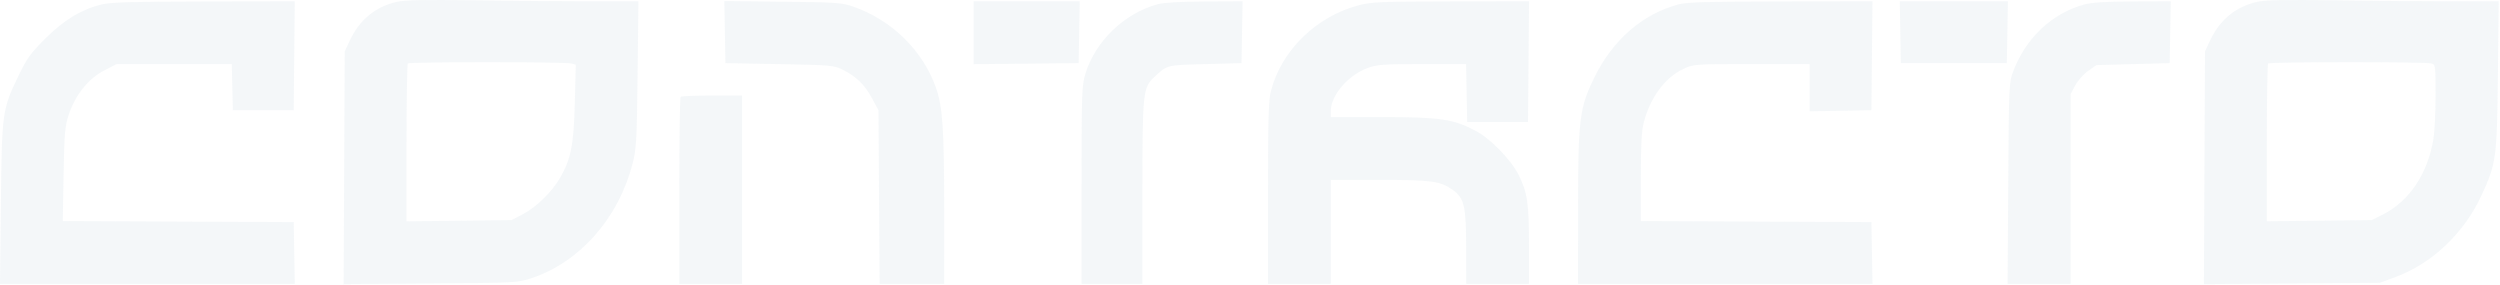 <svg width="1274" height="145" viewBox="0 0 1274 145" fill="none" xmlns="http://www.w3.org/2000/svg">
<path fill-rule="evenodd" clip-rule="evenodd" d="M202.145 0.951C191.271 3.452 183.216 10.091 178.274 20.627L175.673 26.173L175.393 85.471L175.112 144.77L219.393 144.451C262.53 144.141 263.854 144.073 270.673 141.823C295.33 133.685 315.102 111.357 322.328 83.491C324.302 75.878 324.521 72.016 324.913 37.923L325.341 0.673H300.92C287.489 0.673 261.014 0.45 242.086 0.177C216.298 -0.195 206.288 -0.001 202.145 0.951ZM1150.15 0.951C1139.27 3.452 1131.22 10.091 1126.27 20.627L1123.67 26.173L1123.39 85.48L1123.11 144.786L1167.89 144.455L1212.67 144.124L1220.01 141.469C1239.13 134.548 1255.57 119.075 1264.62 99.483C1272.08 83.341 1272.47 80.488 1272.93 38.423L1273.34 0.673H1248.92C1235.49 0.673 1209.01 0.45 1190.09 0.177C1164.3 -0.195 1154.29 -0.001 1150.15 0.951ZM51.818 2.257C41.518 4.75 32.523 10.204 23.009 19.724C15.512 27.225 13.671 29.793 9.339 38.783C1.157 55.766 0.961 57.202 0.448 103.923L0 144.673H75.112H150.224L149.948 128.923L149.673 113.173L90.831 112.915L31.989 112.657L32.405 88.915C32.775 67.794 33.066 64.429 35.035 58.431C38.286 48.529 45.056 40.063 53.01 35.95L59.348 32.673H88.729H118.11L118.391 44.423L118.673 56.173H134.173H149.673L149.939 28.423L150.205 0.673L103.939 0.756C67.661 0.822 56.409 1.146 51.818 2.257ZM369.397 16.356L369.673 32.173L397.173 32.673C423.033 33.143 424.941 33.306 429.173 35.397C436.24 38.89 440.535 43.008 444.244 49.848L447.673 56.173L447.962 100.423L448.252 144.673H464.712H481.173L481.156 106.923C481.137 65.195 480.365 54.047 476.818 44.277C470.017 25.54 454.499 10.348 435.173 3.508C429.048 1.34 426.954 1.188 398.897 0.873L369.122 0.539L369.397 16.356ZM496.173 16.689V32.706L522.923 32.439L549.673 32.173L549.948 16.423L550.224 0.673H523.198H496.173V16.689ZM589.864 2.174C572.95 6.824 558.258 20.946 553.158 37.456C551.289 43.507 551.173 46.834 551.173 94.278V144.673H566.673H582.173V98.355C582.173 46.758 582.396 44.631 588.396 39.094C594.973 33.023 594.239 33.206 614.073 32.673L632.673 32.173L632.948 16.423L633.224 0.673L613.948 0.762C601.326 0.821 593.013 1.308 589.864 2.174ZM692.389 2.692C670.846 8.336 653.056 25.666 647.701 46.225C646.437 51.081 646.173 60.08 646.173 98.383V144.673H662.173H678.173V118.173V91.673H703.014C729.507 91.673 734.006 92.281 740.217 96.704C746.204 100.967 747.126 104.855 747.151 125.923L747.173 144.673H763.173H779.173V125.222C779.173 103.682 778.344 98.002 773.915 89.188C770.019 81.436 759.656 70.742 752.176 66.755C740.781 60.682 733.992 59.673 704.513 59.673H678.173V56.662C678.173 48.64 686.832 38.441 696.813 34.706C701.685 32.884 704.574 32.673 724.684 32.673H747.12L747.396 47.423L747.673 62.173H763.173H778.673L778.937 31.423L779.202 0.673L739.437 0.728C703.63 0.778 698.948 0.973 692.389 2.692ZM855.382 2.229C837.012 7.174 821.93 20.244 812.552 39.348C804.897 54.94 804.202 60.476 804.186 105.923L804.173 144.673H879.198H954.224L953.948 128.923L953.673 113.173L894.923 112.915L836.173 112.657V90.375C836.173 73.85 836.558 66.613 837.665 62.366C840.958 49.722 848.44 39.584 857.718 35.195C863.043 32.676 863.086 32.673 892.611 32.673H922.173V44.698V56.724L937.923 56.448L953.673 56.173L953.939 28.423L954.205 0.673L907.439 0.739C870.283 0.791 859.586 1.097 855.382 2.229ZM968.398 16.423L968.673 32.173H995.673H1022.67L1022.95 16.423L1023.22 0.673H995.673H968.122L968.398 16.423ZM1062.29 2.254C1045.77 6.694 1032.36 19.297 1025.88 36.471C1023.8 41.991 1023.72 43.809 1023.4 93.423L1023.07 144.673H1039.12H1055.17V96.33V47.988L1057.5 43.58C1058.78 41.156 1061.74 37.823 1064.08 36.173L1068.34 33.173L1087.01 32.673L1105.67 32.173L1105.95 16.423L1106.22 0.673L1086.95 0.739C1073.45 0.785 1066.06 1.239 1062.29 2.254ZM291.047 32.336L293.422 32.971L292.92 52.572C292.376 73.836 290.951 81.055 285.4 90.673C281.381 97.637 273.283 105.577 266.673 109.034L260.673 112.173L233.923 112.483L207.173 112.792V72.899C207.173 50.958 207.473 32.706 207.84 32.34C208.69 31.489 287.871 31.486 291.047 32.336ZM1238.92 32.303C1241.13 32.896 1241.17 33.17 1241.16 48.54C1241.16 57.138 1240.69 67.058 1240.12 70.584C1237.23 88.399 1227.88 102.44 1214.36 109.293L1208.67 112.173L1181.92 112.469L1155.17 112.765V72.886C1155.17 50.952 1155.47 32.706 1155.84 32.34C1156.67 31.51 1235.83 31.475 1238.92 32.303ZM346.84 49.34C346.473 49.706 346.173 71.306 346.173 97.34V144.673H362.173H378.173V96.673V48.673H362.84C354.406 48.673 347.206 48.973 346.84 49.34Z" fill="#93AAC2" fill-opacity="0.1"/>
</svg>
